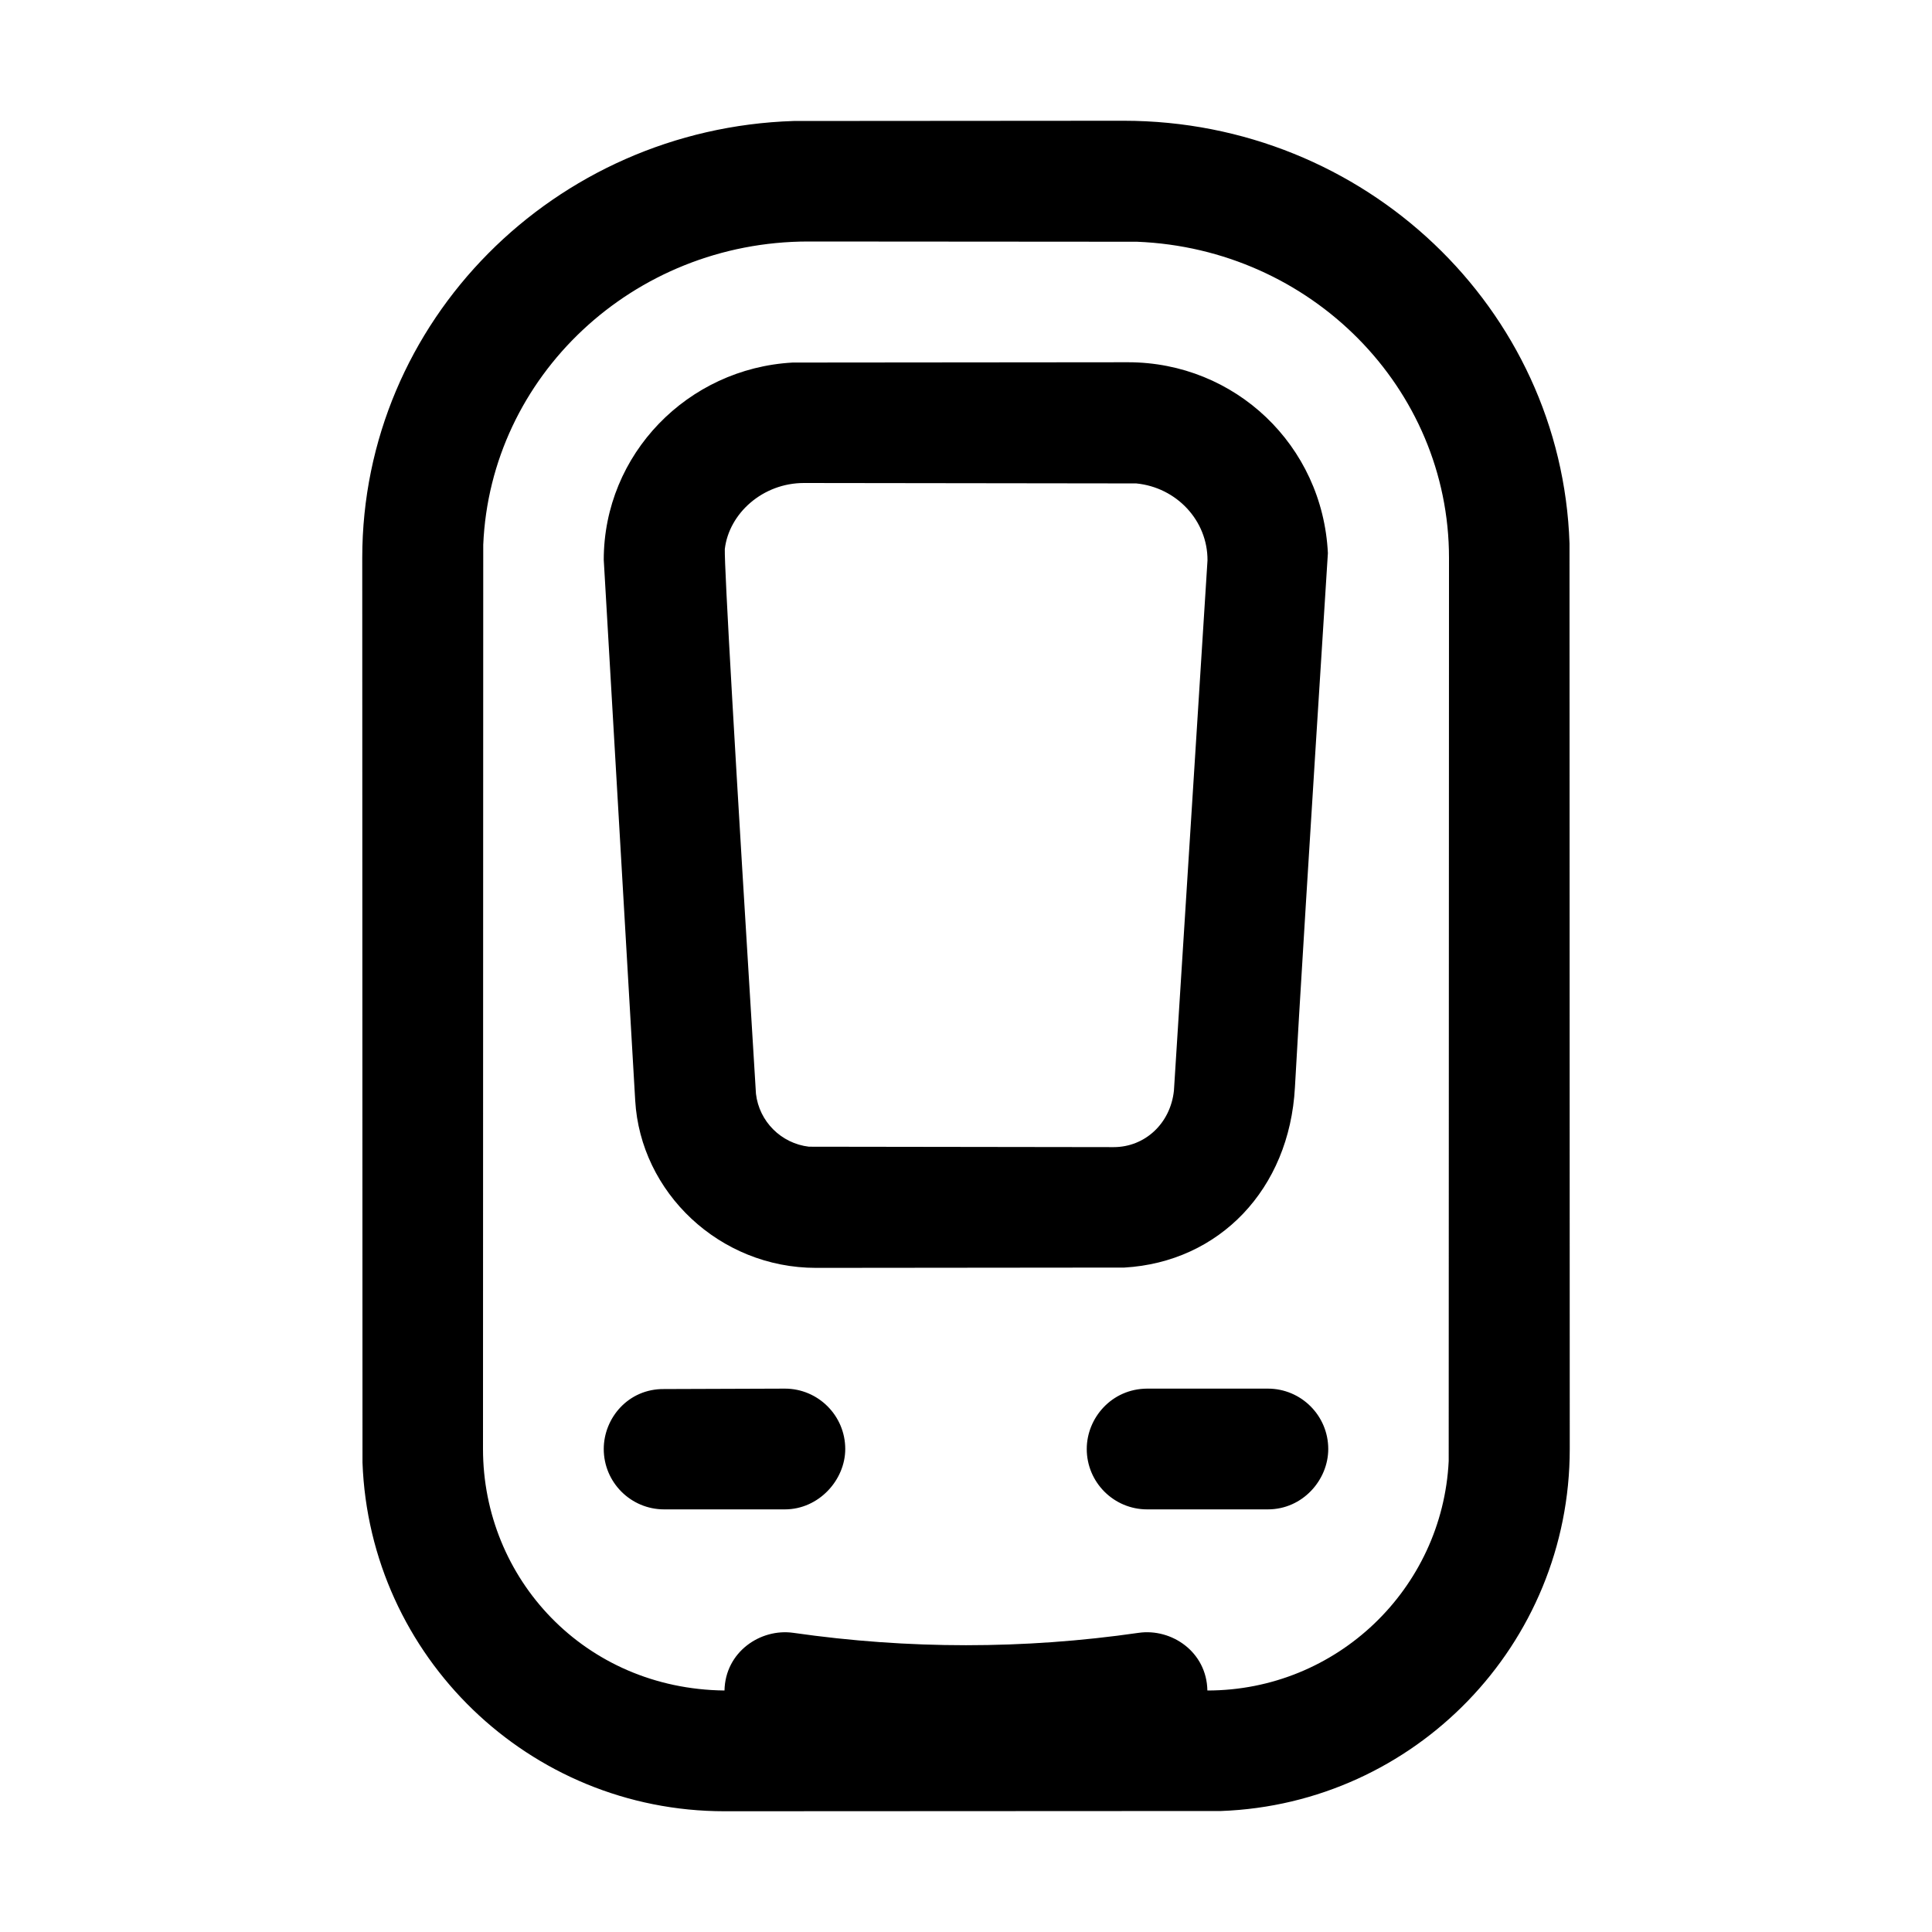 <svg id="icon" height="32" viewBox="0 0 32 32" width="32" xmlns="http://www.w3.org/2000/svg"><path d="m18.61 2c3.994 0 7.257 3.108 7.386 7.001l.004 14.999c0 3.239-2.566 5.878-5.775 5.996l-8.225.004c-3.238 0-5.878-2.565-5.996-5.775l-.004-14.985c0-3.924 3.183-7.11 7.146-7.236zm-5.22 2c-2.907 0-5.269 2.236-5.386 5.024l-.004 14.976c0 2.142 1.678 3.974 4 4.0.012-.638.595-1.033 1.141-.955.957.137 1.909.205 2.859.205.956 0 1.908-.068 2.858-.205.547-.079 1.129.315 1.14.955 2.144 0 3.893-1.684 3.997-3.8l.005-14.96c0-2.816-2.289-5.122-5.167-5.236zm-.39 19c.552 0 1 .448 1 1 0 .513-.438 1-1 1h-2c-.552 0-1-.448-1-1 0-.513.407-1 1-.993zm8 0c.552 0 1 .448 1 1 0 .513-.424 1-1 1h-2c-.552 0-1-.448-1-1 0-.513.411-.997 1-1zm-2.316-17c1.771 0 3.223 1.374 3.31 3.162-.303 4.774-.485 7.724-.546 8.849-.091 1.688-1.254 2.893-2.826 2.984l-5.105.005c-1.601 0-2.909-1.25-2.996-2.773l-.521-8.955c.001-1.749 1.389-3.171 3.129-3.267zm-5.368 2c-.685 0-1.242.505-1.311 1.095-.007.323.165 3.33.516 9.021.053.459.417.823.878.877l5.047.007c.515 0 .94-.389.998-.936l.556-8.783c.003-.659-.512-1.208-1.18-1.274z" fill="currentColor" fill-rule="evenodd"/></svg>

